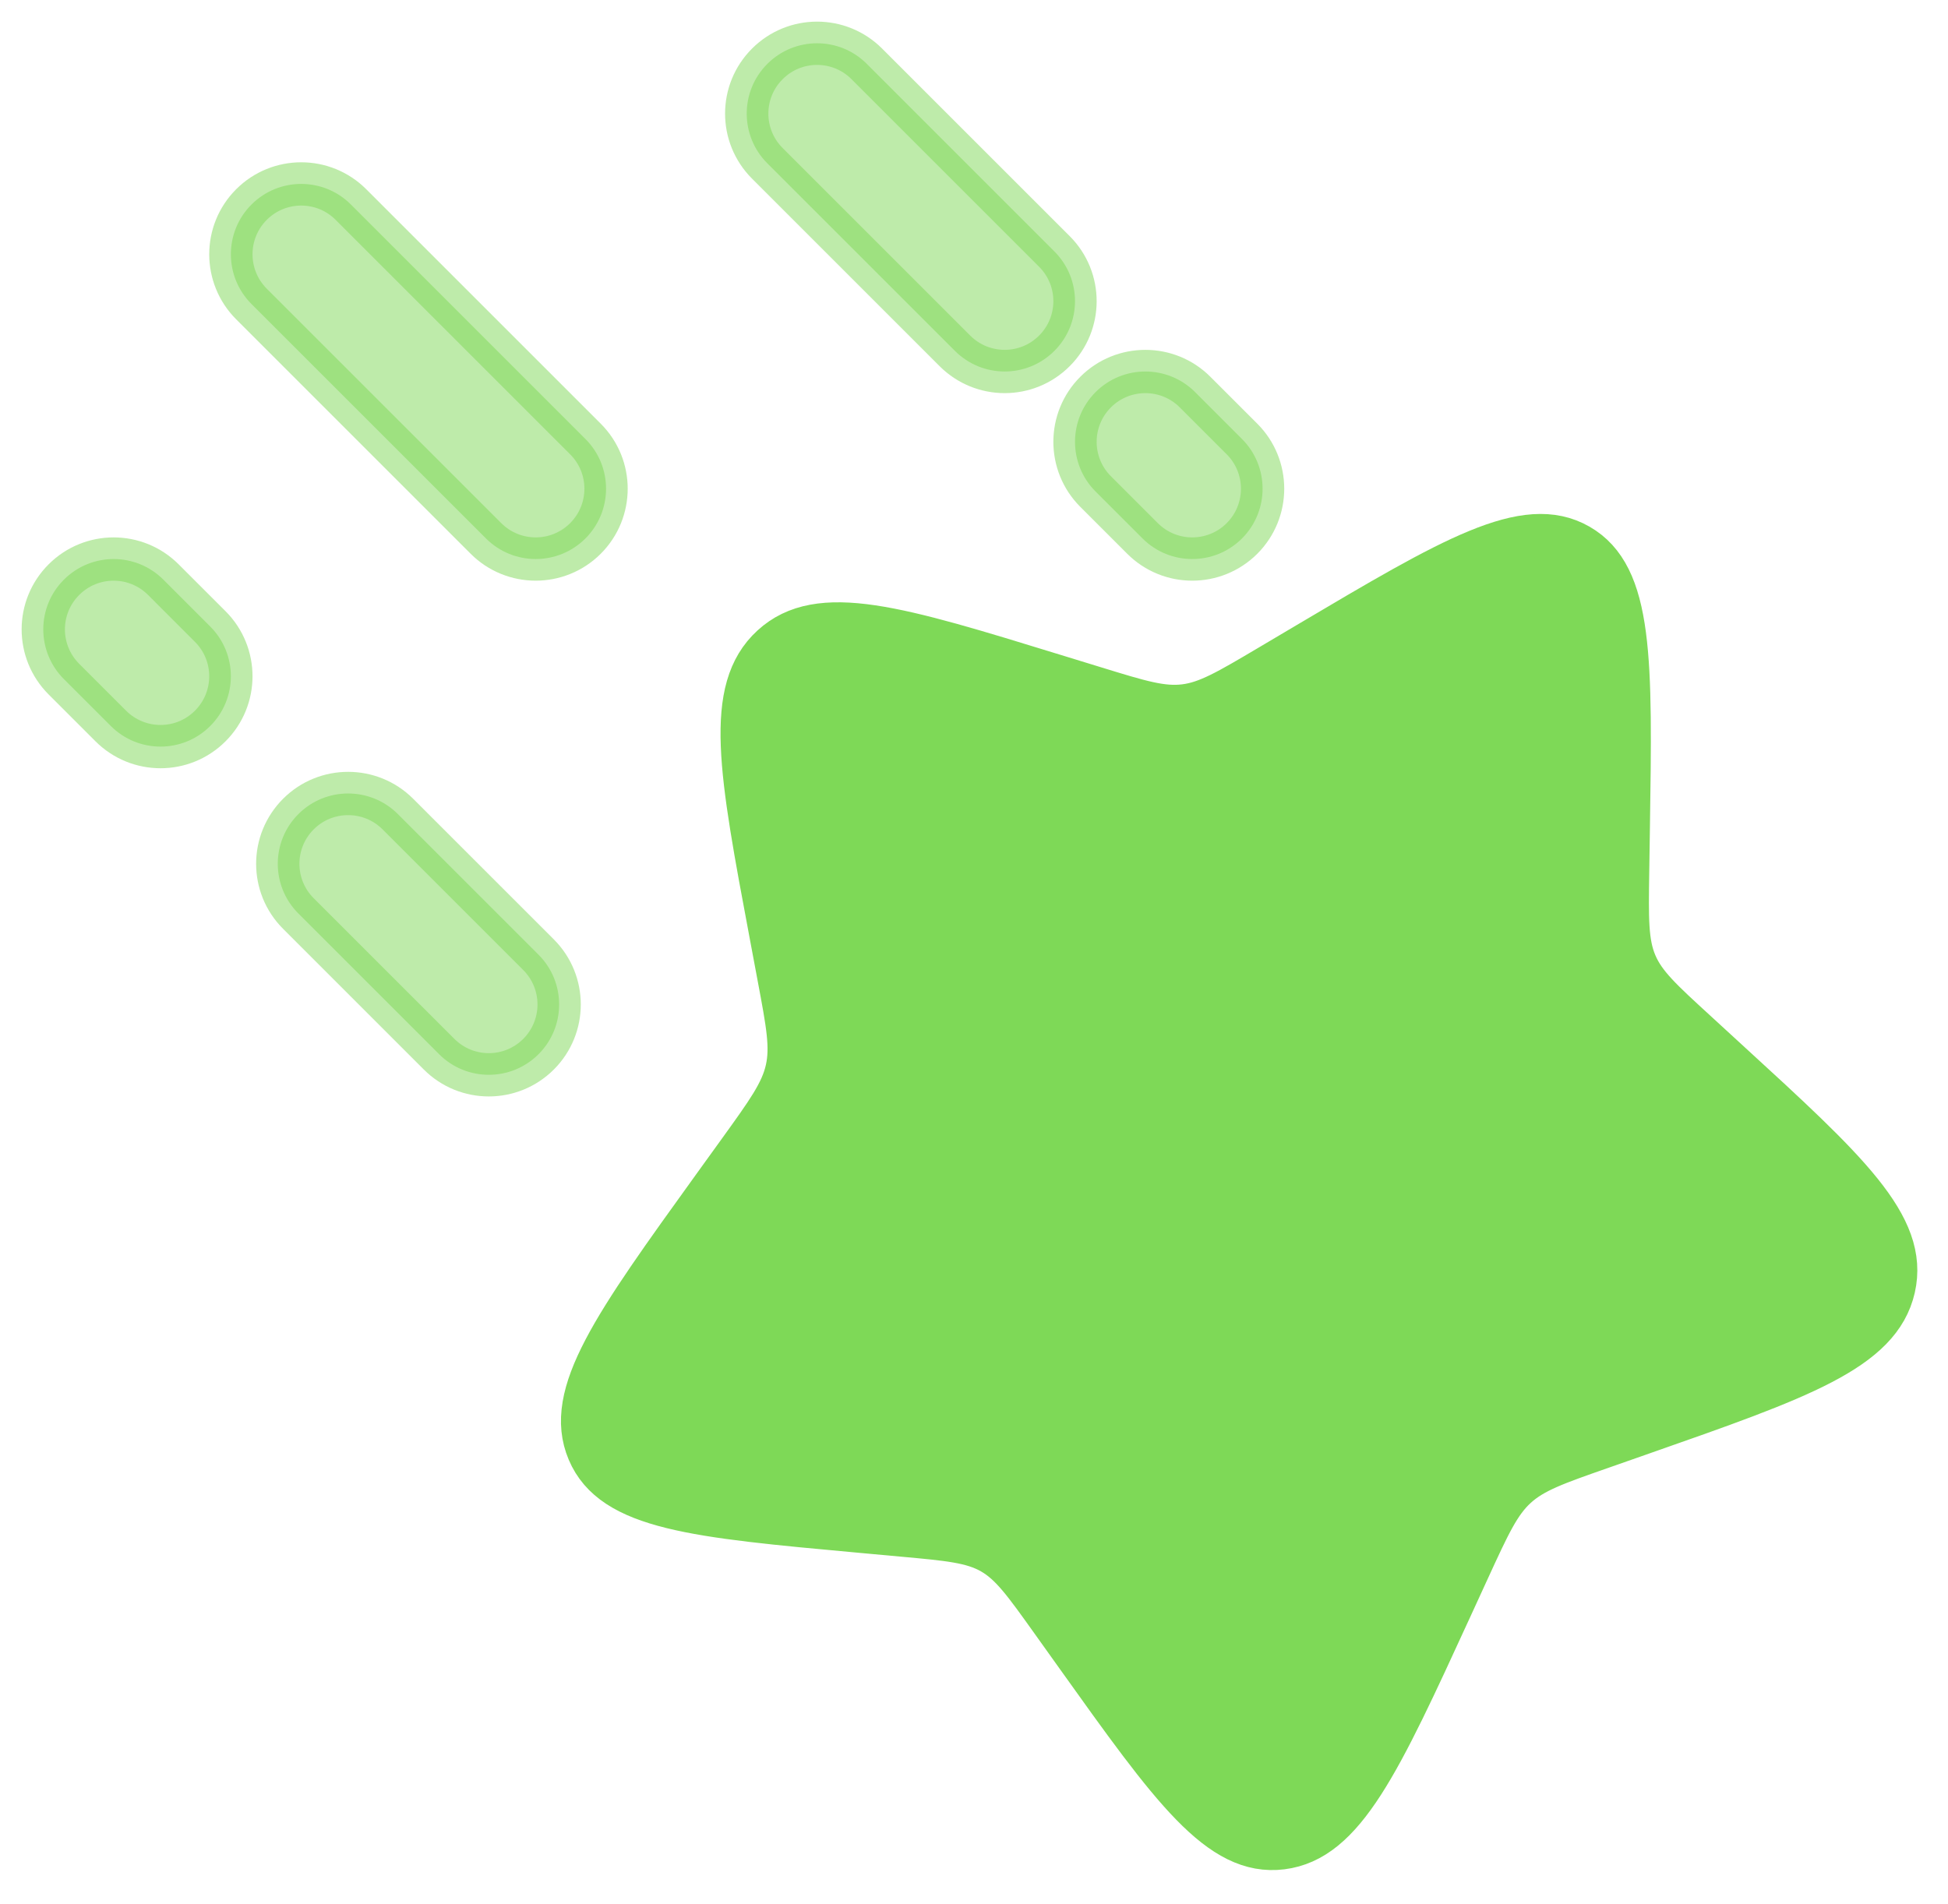 <svg width="45" height="44" viewBox="0 0 45 44" fill="none" xmlns="http://www.w3.org/2000/svg">
<path d="M30.196 14.88C33.555 12.89 35.235 11.896 36.468 12.601C37.702 13.307 37.673 15.246 37.614 19.124L37.599 20.127C37.582 21.229 37.573 21.78 37.779 22.265C37.984 22.749 38.38 23.111 39.172 23.836L39.892 24.497C42.678 27.049 44.071 28.325 43.745 29.758C43.418 31.191 41.588 31.831 37.929 33.113L36.982 33.445C35.942 33.809 35.422 33.991 35.023 34.356C34.624 34.721 34.392 35.228 33.926 36.242L33.503 37.164C31.865 40.731 31.046 42.514 29.611 42.694C28.175 42.874 27.074 41.331 24.871 38.245L24.301 37.447C23.675 36.57 23.362 36.132 22.91 35.873C22.458 35.615 21.919 35.565 20.839 35.467L19.857 35.377C16.058 35.029 14.159 34.855 13.599 33.533C13.038 32.212 14.187 30.617 16.485 27.428L17.08 26.603C17.733 25.697 18.06 25.244 18.179 24.719C18.299 24.194 18.198 23.657 17.996 22.582L17.813 21.604C17.103 17.823 16.748 15.932 17.837 14.935C18.926 13.938 20.738 14.496 24.361 15.611L25.299 15.899C26.328 16.216 26.843 16.374 27.369 16.308C27.895 16.243 28.372 15.96 29.327 15.395L30.196 14.88Z" fill="#7ED957" stroke="#7ED957"/>
<path opacity="0.5" fill-rule="evenodd" clip-rule="evenodd" d="M17.726 1.476C18.36 0.841 19.39 0.841 20.024 1.476L24.357 5.809C24.992 6.444 24.992 7.473 24.357 8.107C23.723 8.742 22.694 8.742 22.059 8.107L17.726 3.774C17.091 3.139 17.091 2.111 17.726 1.476ZM5.809 4.726C6.444 4.091 7.473 4.091 8.107 4.726L13.524 10.143C14.159 10.777 14.159 11.806 13.524 12.441C12.889 13.075 11.861 13.075 11.226 12.441L5.809 7.024C5.175 6.389 5.175 5.361 5.809 4.726ZM25.309 9.059C25.944 8.425 26.973 8.425 27.607 9.059L28.691 10.143C29.325 10.777 29.325 11.806 28.691 12.441C28.056 13.075 27.027 13.075 26.393 12.441L25.309 11.357C24.675 10.723 24.675 9.694 25.309 9.059ZM1.476 13.393C2.111 12.758 3.139 12.758 3.774 13.393L4.857 14.476C5.492 15.111 5.492 16.139 4.857 16.774C4.223 17.409 3.194 17.409 2.559 16.774L1.476 15.691C0.841 15.056 0.841 14.027 1.476 13.393ZM6.893 18.809C7.527 18.175 8.556 18.175 9.191 18.809L12.441 22.059C13.075 22.694 13.075 23.723 12.441 24.357C11.806 24.992 10.777 24.992 10.143 24.357L6.893 21.107C6.258 20.473 6.258 19.444 6.893 18.809Z" fill="#7ED957" stroke="#7ED957"/>
</svg>
